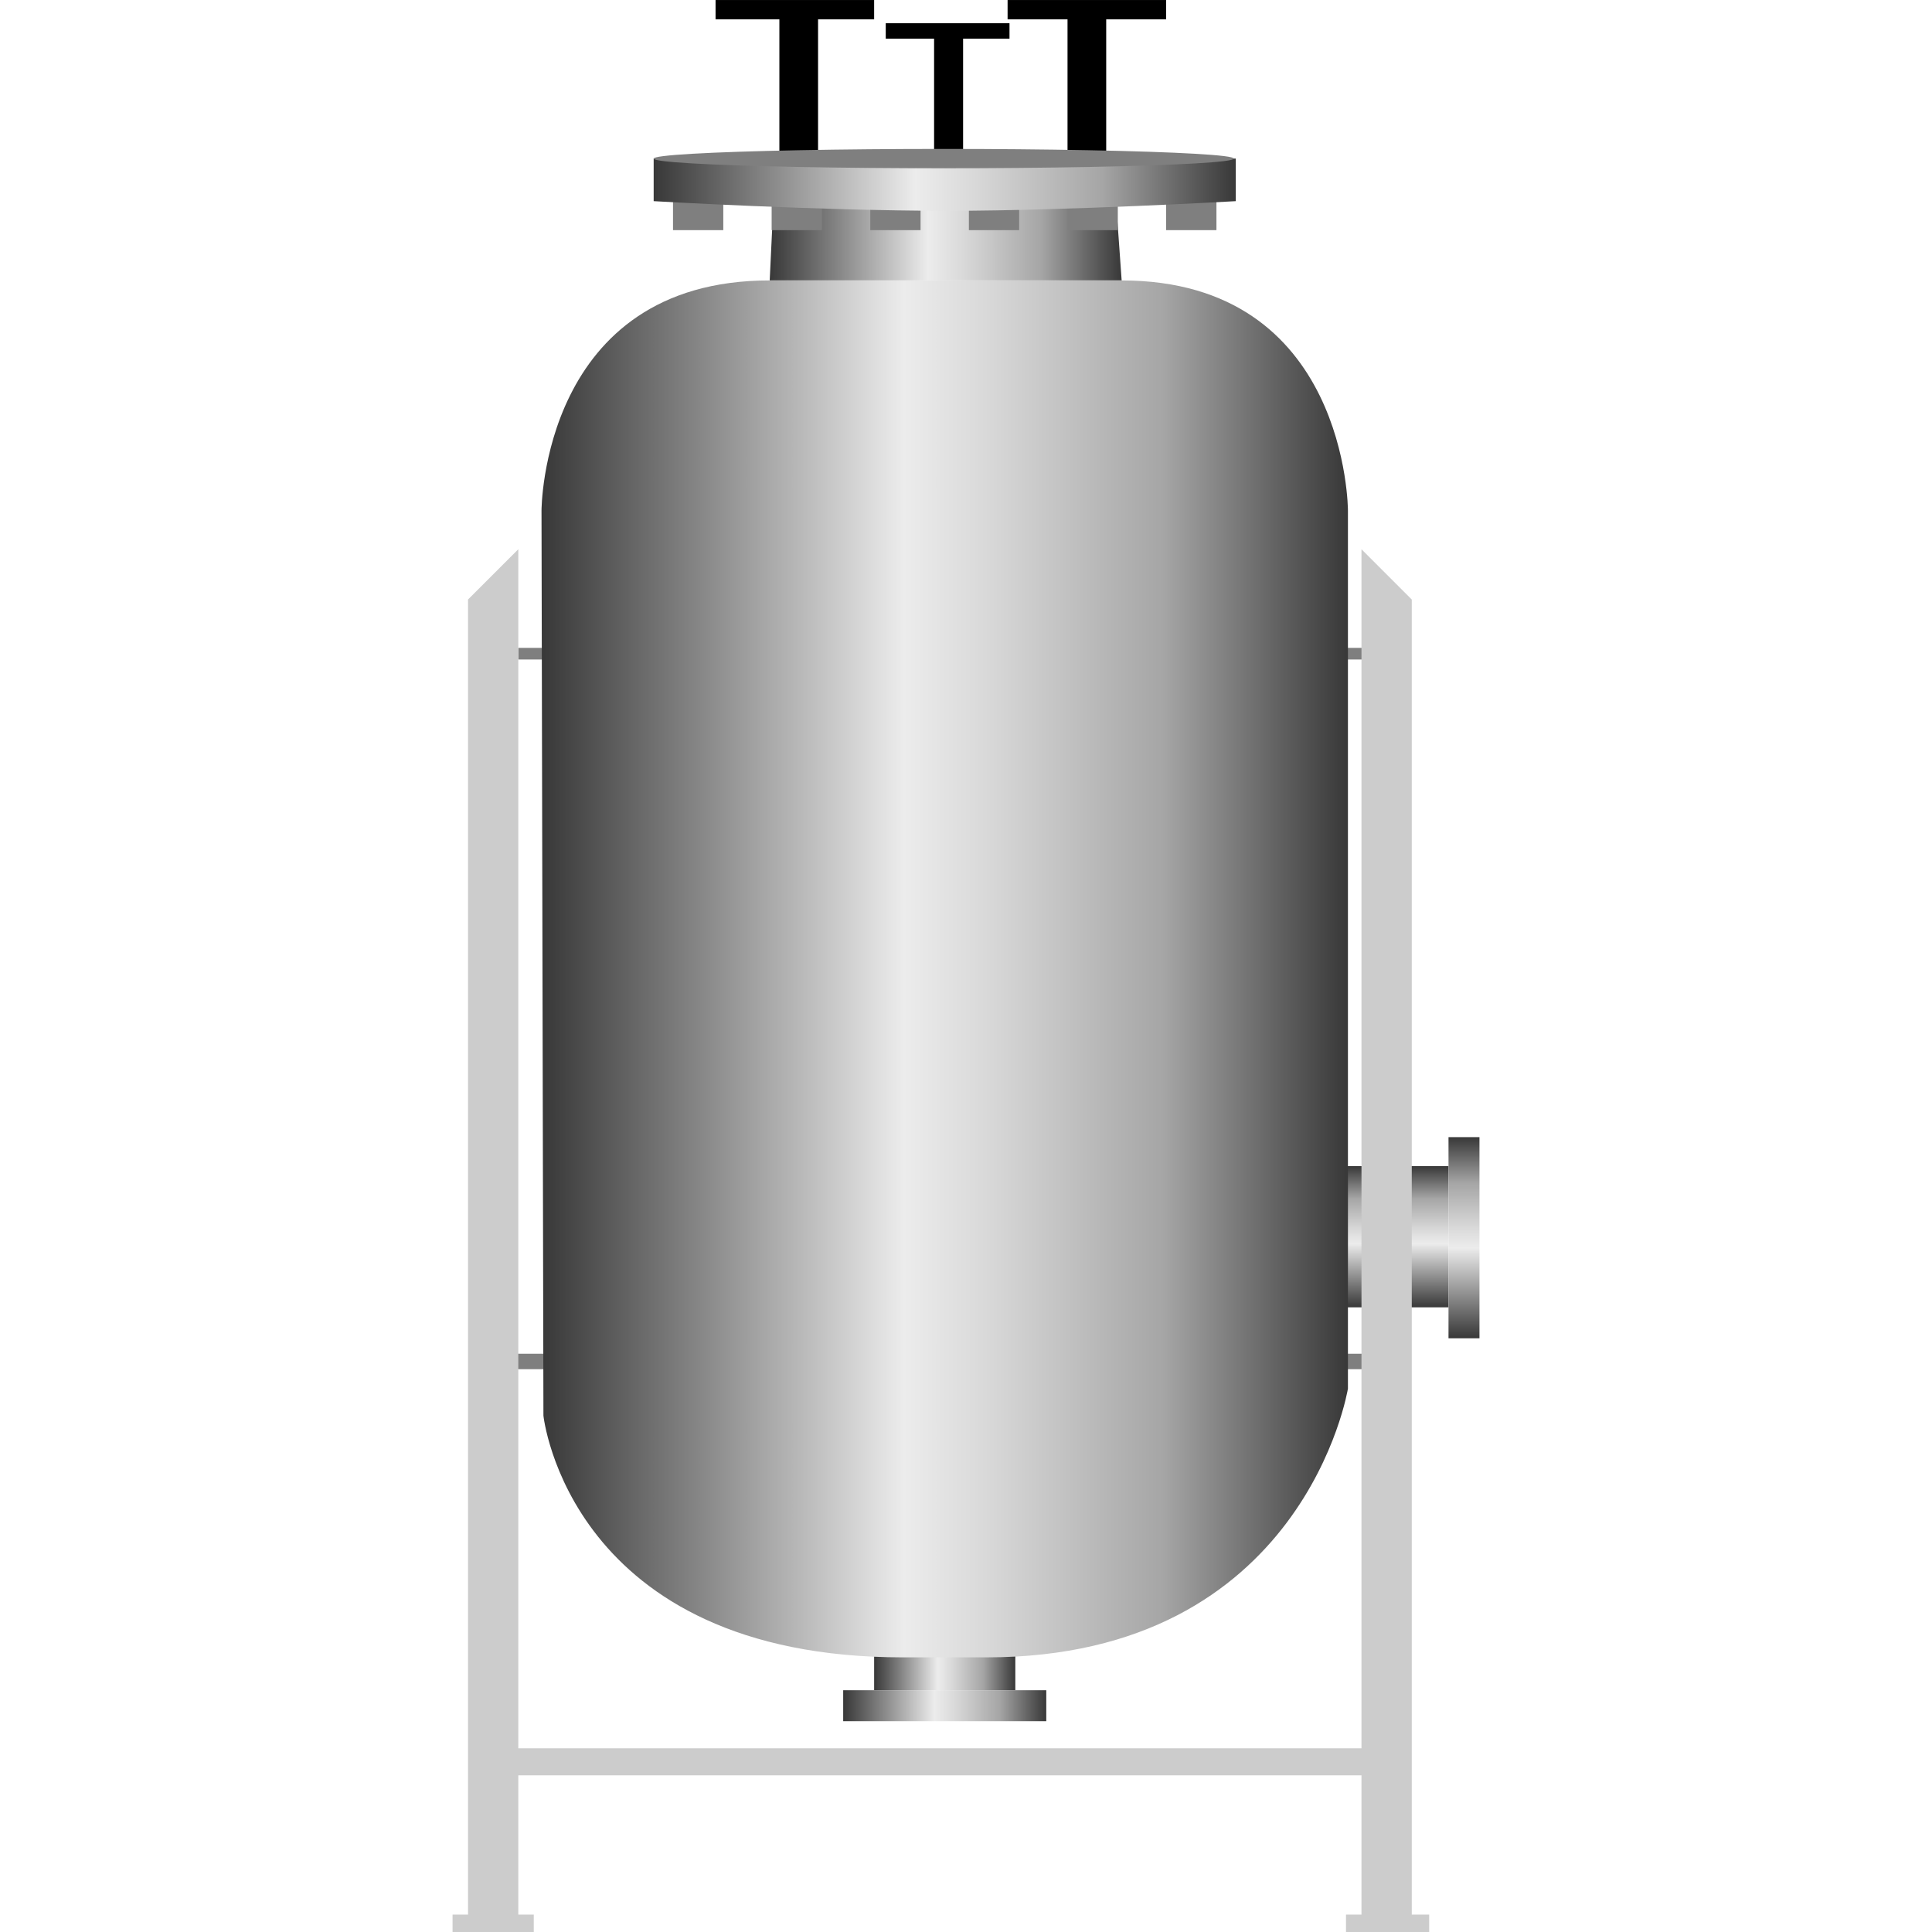 <!DOCTYPE svg PUBLIC "-//W3C//DTD SVG 1.1//EN" "http://www.w3.org/Graphics/SVG/1.1/DTD/svg11.dtd"><svg version="1.1" xmlns="http://www.w3.org/2000/svg" xmlns:xlink="http://www.w3.org/1999/xlink" width="64px" height="64px" viewBox="0 0 59.796 112.5" enable-background="new 0 0 59.796 112.5" xml:space="preserve">
<g id="Group">
	<polygon points="24.549,0.001 21.283,0.001 19.031,0.001 15.315,0.001 15.315,1.127 19.031,1.127 19.031,9.686 21.283,9.686    21.283,1.127 24.549,1.127  " />
	<polygon points="41.553,0.001 38.062,0.001 35.81,0.001 32.431,0.001 32.32,0.001 32.32,1.127 32.431,1.127 35.81,1.127    35.81,9.686 38.062,9.686 38.062,1.127 41.553,1.127  " />
	<polygon points="32.431,1.353 25.225,1.353 25.225,2.253 28.04,2.253 28.04,9.348 29.729,9.348 29.729,2.253 32.431,2.253  " />
</g>
<g id="Group_Port1">
	<linearGradient id="SVGID_1_" gradientUnits="userSpaceOnUse" x1="24.549" y1="92.566" x2="32.769" y2="92.566">
		<stop offset="0" style="stop-color:#383838" />
		<stop offset="0.45" style="stop-color:#ECECEC" />
		<stop offset="0.55" style="stop-color:#D9D9D9" />
		<stop offset="0.76" style="stop-color:#A8A8A8" />
		<stop offset="0.77" style="stop-color:#A6A6A6" />
		<stop offset="1" style="stop-color:#383838" />
	</linearGradient>
	<path fill="url(#SVGID_1_)" d="M32.769,86.711h-8.22v11.711h8.22V86.711" />
	<linearGradient id="SVGID_2_" gradientUnits="userSpaceOnUse" x1="22.747" y1="99.323" x2="34.572" y2="99.323">
		<stop offset="0" style="stop-color:#383838" />
		<stop offset="0.45" style="stop-color:#ECECEC" />
		<stop offset="0.55" style="stop-color:#D9D9D9" />
		<stop offset="0.76" style="stop-color:#A8A8A8" />
		<stop offset="0.77" style="stop-color:#A6A6A6" />
		<stop offset="1" style="stop-color:#383838" />
	</linearGradient>
	<path fill="url(#SVGID_2_)" d="M24.549,98.422h-1.802v1.803h11.825v-1.803h-1.803" />
</g>
<g id="Group_Port2">
	<linearGradient id="SVGID_3_" gradientUnits="userSpaceOnUse" x1="52.138" y1="76.125" x2="52.138" y2="67.905">
		<stop offset="0" style="stop-color:#383838" />
		<stop offset="0.45" style="stop-color:#ECECEC" />
		<stop offset="0.55" style="stop-color:#D9D9D9" />
		<stop offset="0.76" style="stop-color:#A8A8A8" />
		<stop offset="0.77" style="stop-color:#A6A6A6" />
		<stop offset="1" style="stop-color:#383838" />
	</linearGradient>
	<path fill="url(#SVGID_3_)" d="M46.283,67.905v8.22h11.711v-8.22H46.283" />
	<linearGradient id="SVGID_4_" gradientUnits="userSpaceOnUse" x1="58.895" y1="77.928" x2="58.895" y2="66.216">
		<stop offset="0" style="stop-color:#383838" />
		<stop offset="0.45" style="stop-color:#ECECEC" />
		<stop offset="0.55" style="stop-color:#D9D9D9" />
		<stop offset="0.76" style="stop-color:#A8A8A8" />
		<stop offset="0.77" style="stop-color:#A6A6A6" />
		<stop offset="1" style="stop-color:#383838" />
	</linearGradient>
	<path fill="url(#SVGID_4_)" d="M57.994,76.125v1.803h1.803V66.216h-1.803v1.689" />
</g>
<g id="Group_TankBody">
	<path fill="#7F7F7F" d="M2.957,78.828h50.308v0.9H2.957V78.828z" />
	<path fill="#7F7F7F" d="M3.829,37.726h49.437v0.676H3.829V37.726z" />
	<linearGradient id="SVGID_5_" gradientUnits="userSpaceOnUse" x1="18.468" y1="13.965" x2="38.962" y2="13.965">
		<stop offset="0" style="stop-color:#383838" />
		<stop offset="0.45" style="stop-color:#ECECEC" />
		<stop offset="0.55" style="stop-color:#D9D9D9" />
		<stop offset="0.76" style="stop-color:#A8A8A8" />
		<stop offset="0.77" style="stop-color:#A6A6A6" />
		<stop offset="1" style="stop-color:#383838" />
	</linearGradient>
	<polygon fill="url(#SVGID_5_)" points="38.962,16.33 38.625,11.6 18.693,11.6 18.468,16.33  " />
	<linearGradient id="SVGID_6_" gradientUnits="userSpaceOnUse" x1="5.18" y1="56.419" x2="52.138" y2="56.419">
		<stop offset="0" style="stop-color:#383838" />
		<stop offset="0.45" style="stop-color:#ECECEC" />
		<stop offset="0.55" style="stop-color:#D9D9D9" />
		<stop offset="0.76" style="stop-color:#A8A8A8" />
		<stop offset="0.77" style="stop-color:#A6A6A6" />
		<stop offset="1" style="stop-color:#383838" />
	</linearGradient>
	<path fill="url(#SVGID_6_)" d="M38.962,16.33c13.176,0,13.176,13.401,13.176,13.401v51.125c0,0-2.52,15.652-21.058,15.652   c-1.21,0-3.632,0-4.842,0c-19.465,0-20.946-14.076-20.946-14.076L5.18,29.73c0,0,0-13.401,13.288-13.401   C23.592,16.33,38.962,16.33,38.962,16.33" />
	<path fill="#7F7F7F" d="M41.553,11.6h2.928v1.802h-2.928V11.6z" />
	<path fill="#7F7F7F" d="M35.81,11.6h2.928v1.802H35.81V11.6z" />
	<path fill="#7F7F7F" d="M30.067,11.6h2.928v1.802h-2.928V11.6z" />
	<path fill="#7F7F7F" d="M24.324,11.6h2.928v1.802h-2.928V11.6z" />
	<path fill="#7F7F7F" d="M18.581,11.6h2.928v1.802h-2.928V11.6z" />
	<path fill="#7F7F7F" d="M12.837,11.6h2.928v1.802h-2.928V11.6z" />
	<linearGradient id="SVGID_7_" gradientUnits="userSpaceOnUse" x1="11.711" y1="10.756" x2="45.607" y2="10.756">
		<stop offset="0" style="stop-color:#383838" />
		<stop offset="0.45" style="stop-color:#ECECEC" />
		<stop offset="0.55" style="stop-color:#D9D9D9" />
		<stop offset="0.76" style="stop-color:#A8A8A8" />
		<stop offset="0.77" style="stop-color:#A6A6A6" />
		<stop offset="1" style="stop-color:#383838" />
	</linearGradient>
	<path fill="url(#SVGID_7_)" d="M45.607,9.235H11.711v2.478c0,0,9.572,0.563,17.173,0.563c6.926,0,16.723-0.563,16.723-0.563" />
	<ellipse fill="#7F7F7F" cx="28.603" cy="9.235" rx="16.892" ry="0.563" />
</g>
<g id="Group_FrontLegs">
	<polygon fill="#CCCCCC" points="55.855,111.485 55.855,34.91 52.927,31.982 52.927,101.801 3.829,101.801 3.829,31.982    0.901,34.91 0.901,111.485 0,111.485 0,112.499 4.729,112.499 4.729,111.485 3.829,111.485 3.829,103.377 52.927,103.377    52.927,111.485 52.026,111.485 52.026,112.499 56.869,112.499 56.869,111.485  " />
</g>
</svg>